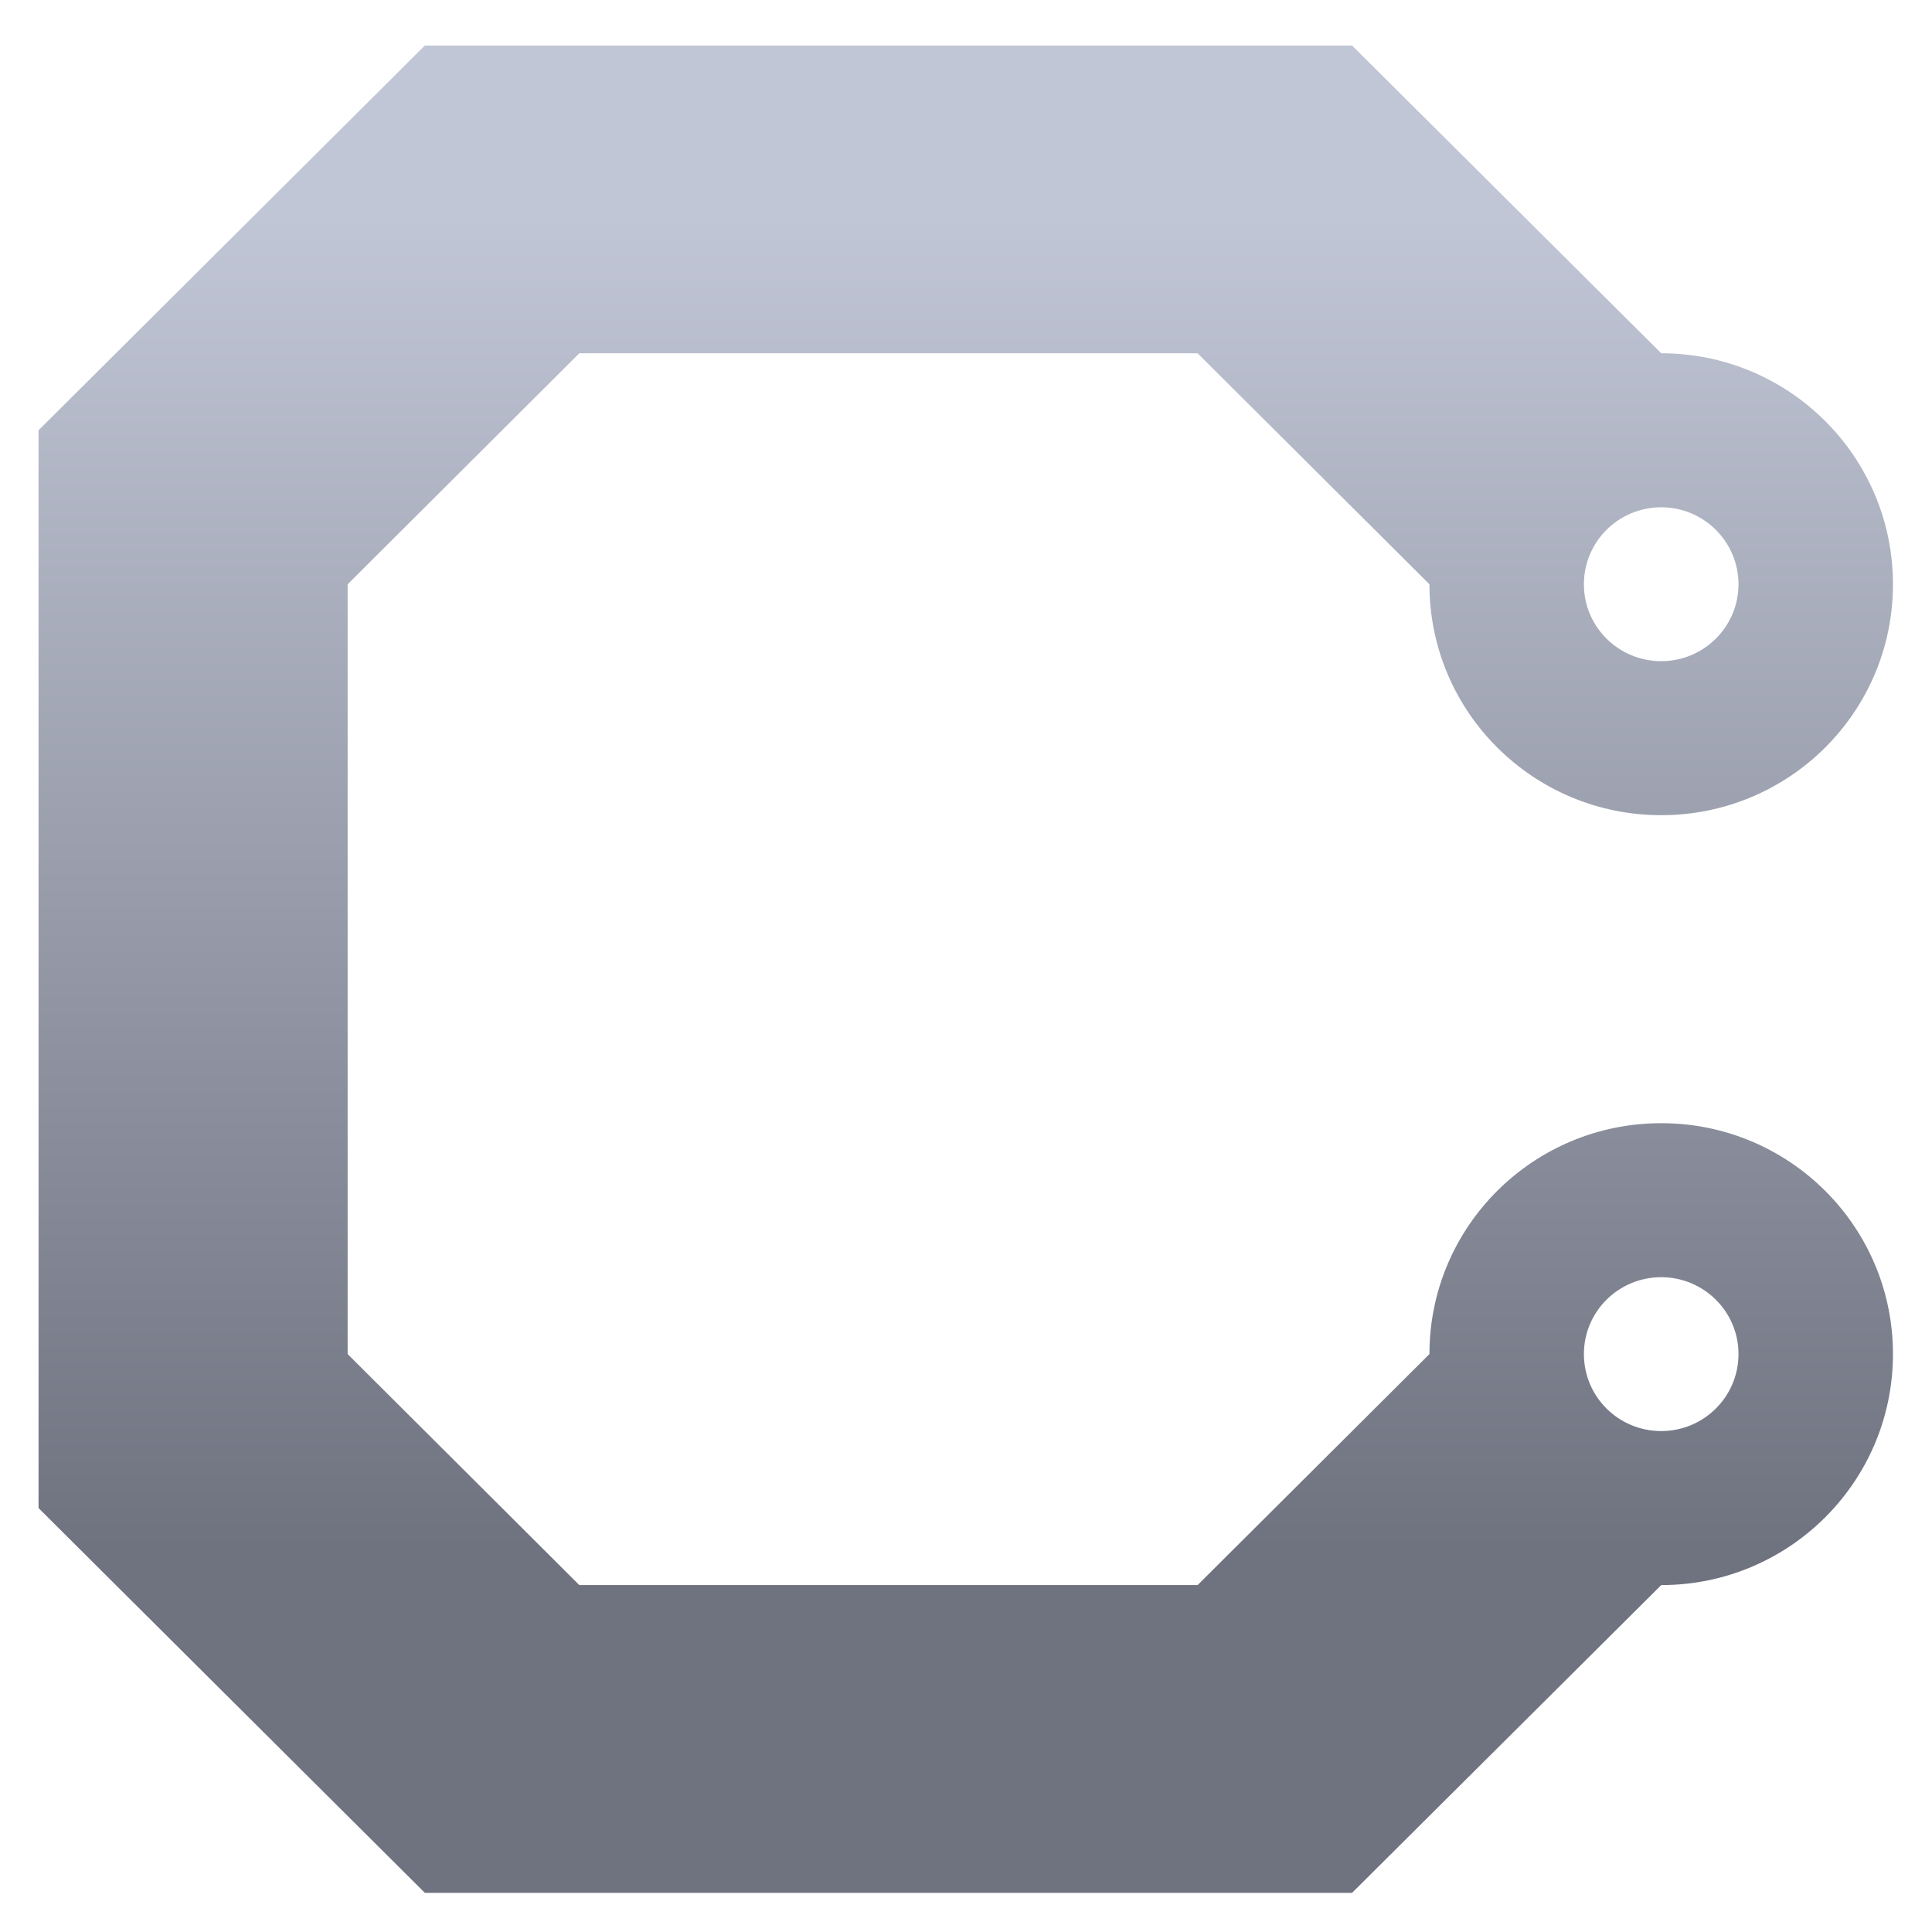 <svg xmlns="http://www.w3.org/2000/svg" xmlns:xlink="http://www.w3.org/1999/xlink" width="64" height="64" viewBox="0 0 64 64" version="1.1"><defs><linearGradient id="linear0" gradientUnits="userSpaceOnUse" x1="0" y1="0" x2="0" y2="1" gradientTransform="matrix(68.855,0,0,44.264,-2.47,7.088)"><stop offset="0" style="stop-color:#c1c6d6;stop-opacity:1;"/><stop offset="1" style="stop-color:#6f7380;stop-opacity:1;"/></linearGradient></defs><g id="surface1"><path style=" stroke:none;fill-rule:nonzero;fill:url(#linear0);" d="M 14.074 1.508 L 1.277 14.254 L 1.277 49.957 L 14.074 62.703 L 44.789 62.703 L 55.031 52.508 C 59.273 52.508 62.707 49.078 62.707 44.855 C 62.707 40.629 59.273 37.207 55.031 37.207 C 50.789 37.207 47.352 40.629 47.352 44.855 L 39.672 52.508 L 19.191 52.508 L 11.516 44.855 L 11.516 19.355 L 19.191 11.703 L 39.672 11.703 L 47.352 19.355 C 47.352 23.582 50.789 27.004 55.031 27.004 C 59.273 27.004 62.707 23.582 62.707 19.355 C 62.707 15.133 59.273 11.703 55.031 11.703 L 44.789 1.508 Z M 55.031 16.805 C 56.441 16.805 57.59 17.945 57.59 19.355 C 57.59 20.762 56.441 21.902 55.031 21.902 C 53.613 21.902 52.469 20.762 52.469 19.355 C 52.469 17.945 53.613 16.805 55.031 16.805 Z M 55.031 42.309 C 56.441 42.309 57.59 43.449 57.59 44.855 C 57.59 46.266 56.441 47.406 55.031 47.406 C 53.613 47.406 52.469 46.266 52.469 44.855 C 52.469 43.449 53.613 42.309 55.031 42.309 Z M 55.031 42.309 "/></g></svg>
